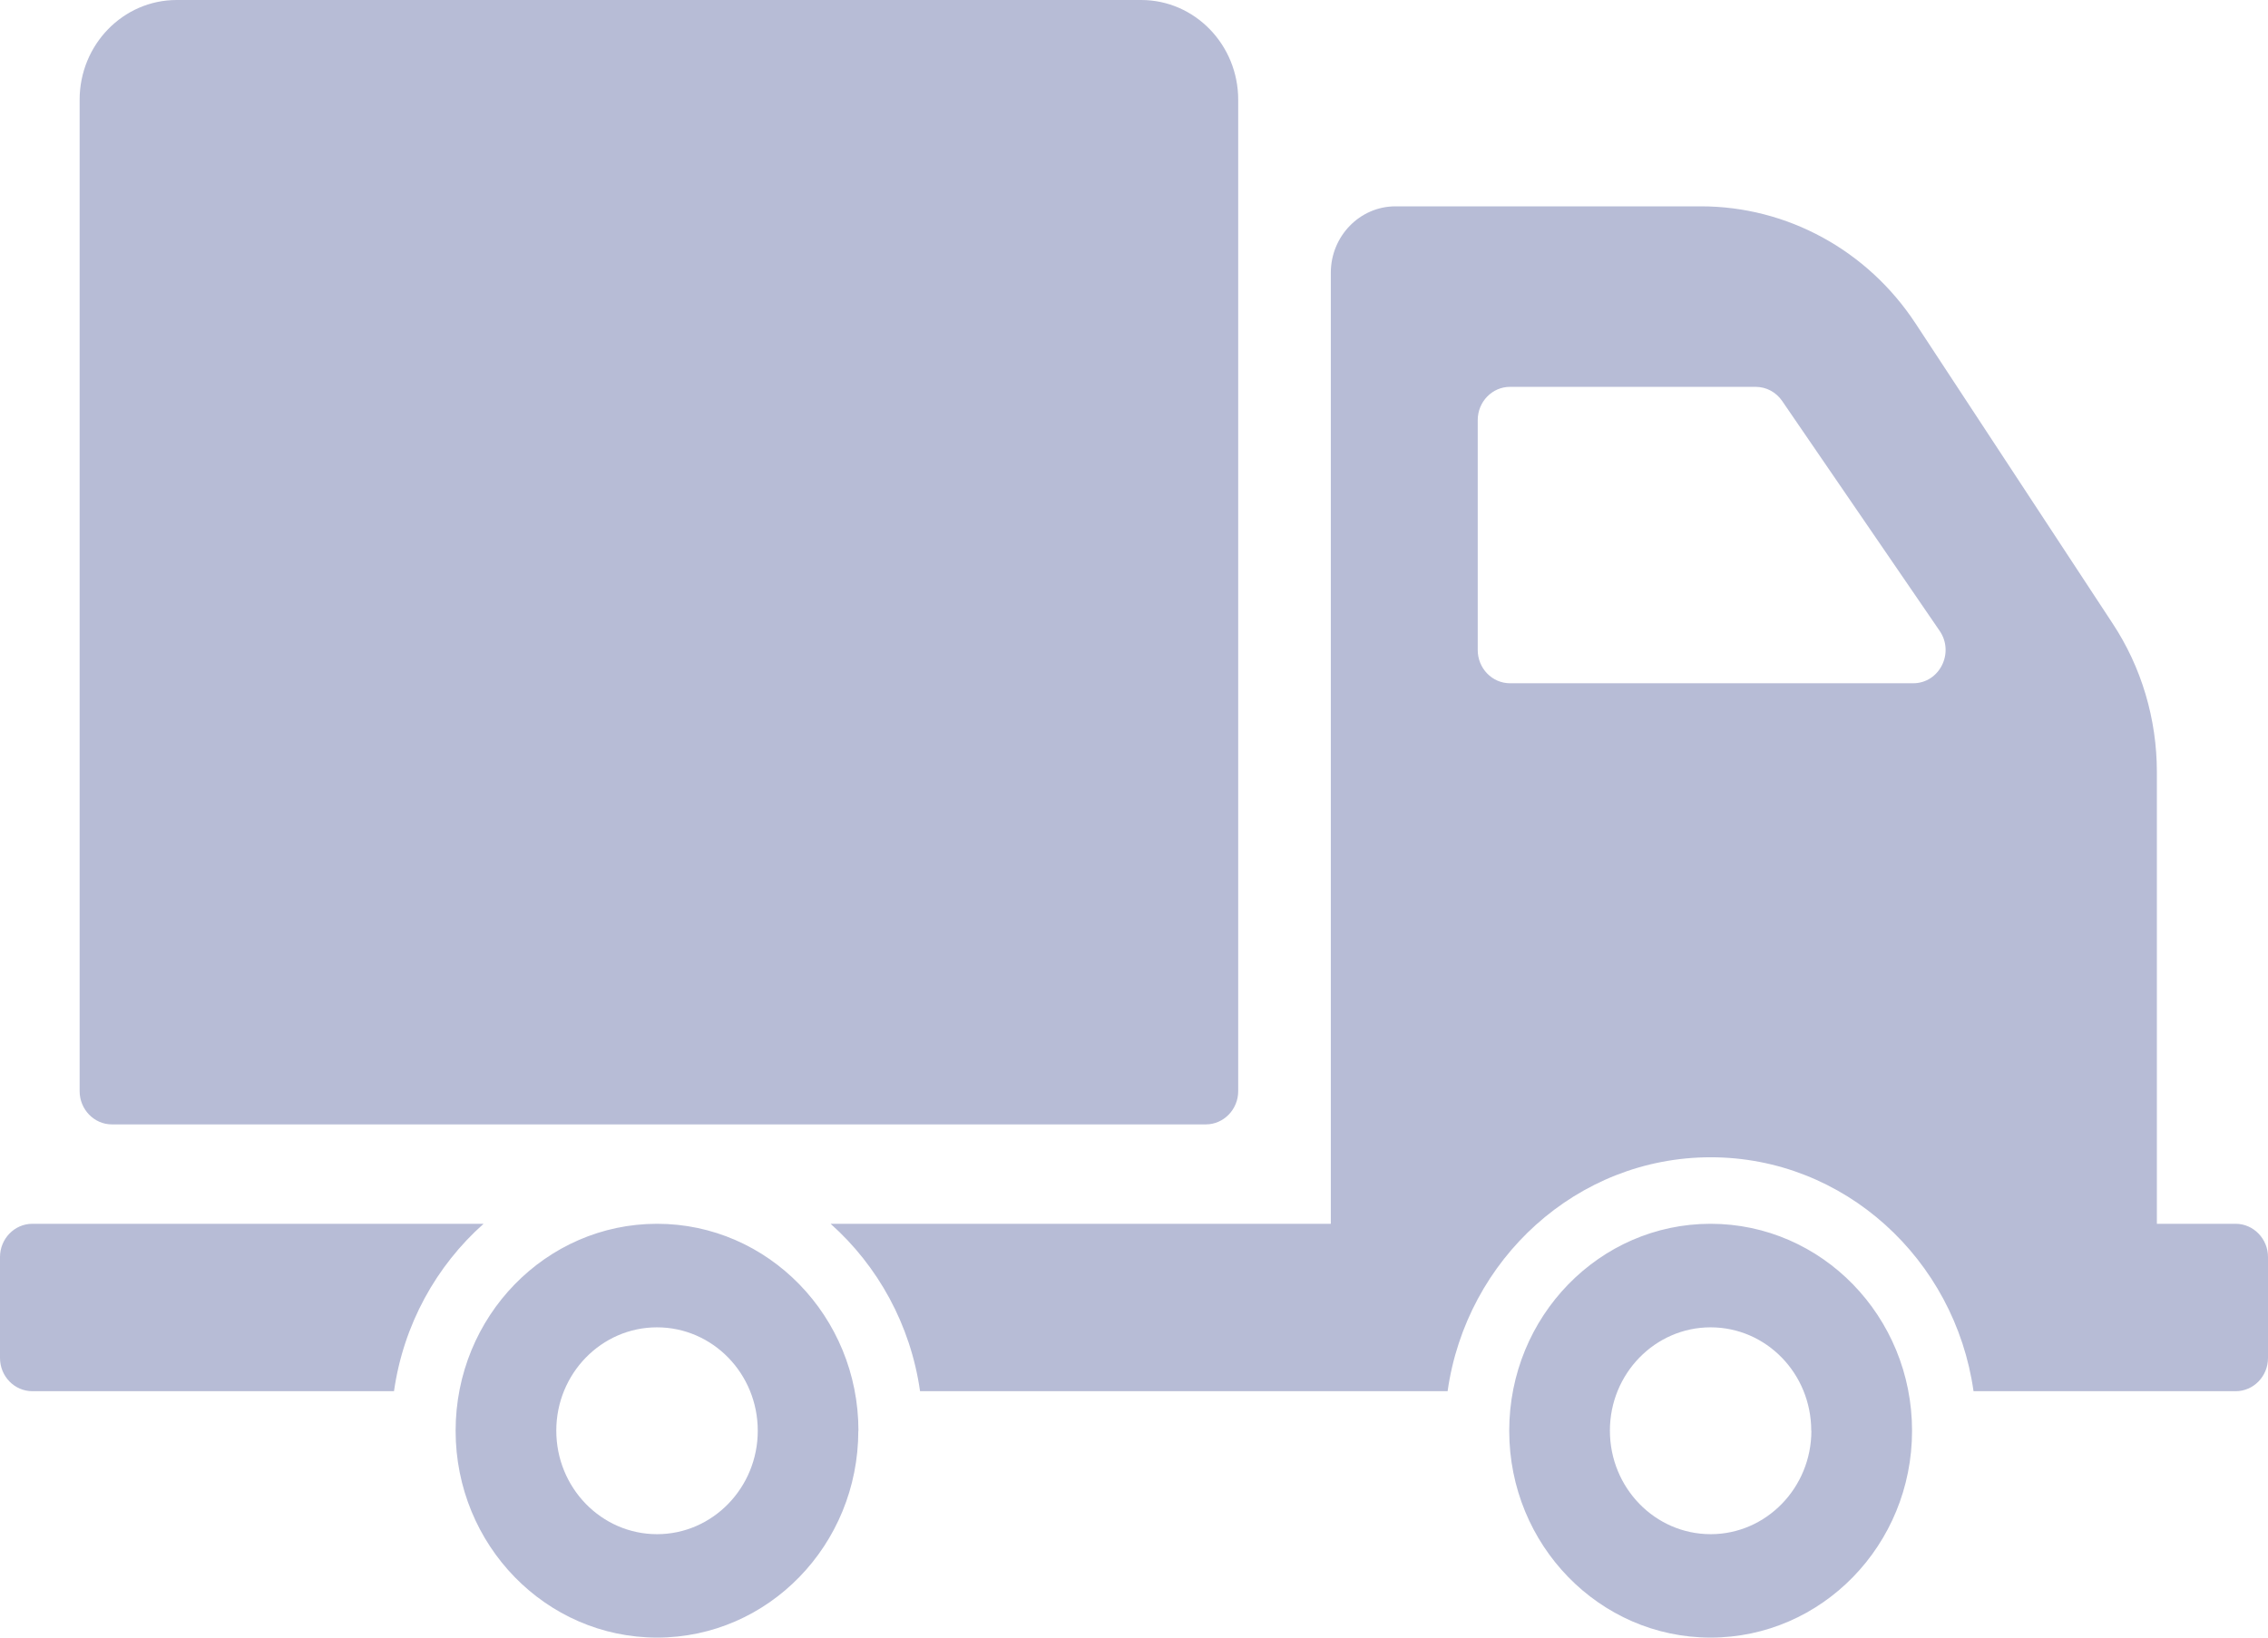 <svg xmlns="http://www.w3.org/2000/svg" width="18" height="13" viewBox="0 0 18 13">
    <g fill="none" fill-rule="evenodd">
        <g fill="#B7BCD6" fill-rule="nonzero">
            <g>
                <g>
                    <g>
                        <g>
                            <g>
                                <path d="M.632 8.662V.792C.632.355.977 0 1.402 0h7.655c.425 0 .77.355.77.792v7.87c0 .145-.115.264-.257.264H.888c-.141 0-.256-.119-.256-.264zm6.18 2.696c0 .907-.715 1.642-1.597 1.642-.883 0-1.599-.735-1.599-1.642 0-.907.716-1.643 1.599-1.643.882 0 1.598.736 1.598 1.643zm-.798 0c0-.454-.358-.821-.8-.821-.44 0-.799.367-.799.82 0 .454.358.822.8.822.44 0 .799-.368.799-.821zM3.838 9.715H.257c-.142 0-.257.119-.257.264v.801c0 .146.115.264.257.264h2.87c.075-.528.335-.995.711-1.329zm11.337 1.643c0 .907-.716 1.642-1.599 1.642-.882 0-1.598-.735-1.598-1.642 0-.907.716-1.643 1.598-1.643.883 0 1.599.736 1.599 1.643zm-.8 0c0-.454-.357-.821-.799-.821-.44 0-.799.367-.799.82 0 .454.358.822.8.822.44 0 .799-.368.799-.821zM18 9.979v.801c0 .146-.115.264-.257.264h-2.08c-.148-1.048-1.026-1.857-2.086-1.857-1.061 0-1.94.809-2.088 1.857H7.302c-.075-.528-.335-.995-.71-1.329h3.97v-7.55c0-.29.23-.527.513-.527H13.5c.683 0 1.321.348 1.703.93l1.563 2.38c.23.348.352.76.352 1.18v3.587h.625c.142 0 .257.119.257.264zm-2.606-4.971l-1.25-1.825c-.048-.07-.126-.112-.21-.112h-1.95c-.141 0-.256.118-.256.264V5.16c0 .146.115.264.256.264h3.2c.208 0 .33-.241.21-.416z" transform="translate(-1101 -366) translate(308 249) translate(632 106) translate(135) translate(26 11)"/>
                            </g>
                        </g>
                    </g>
                </g>
            </g>
        </g>
    </g>
</svg>
